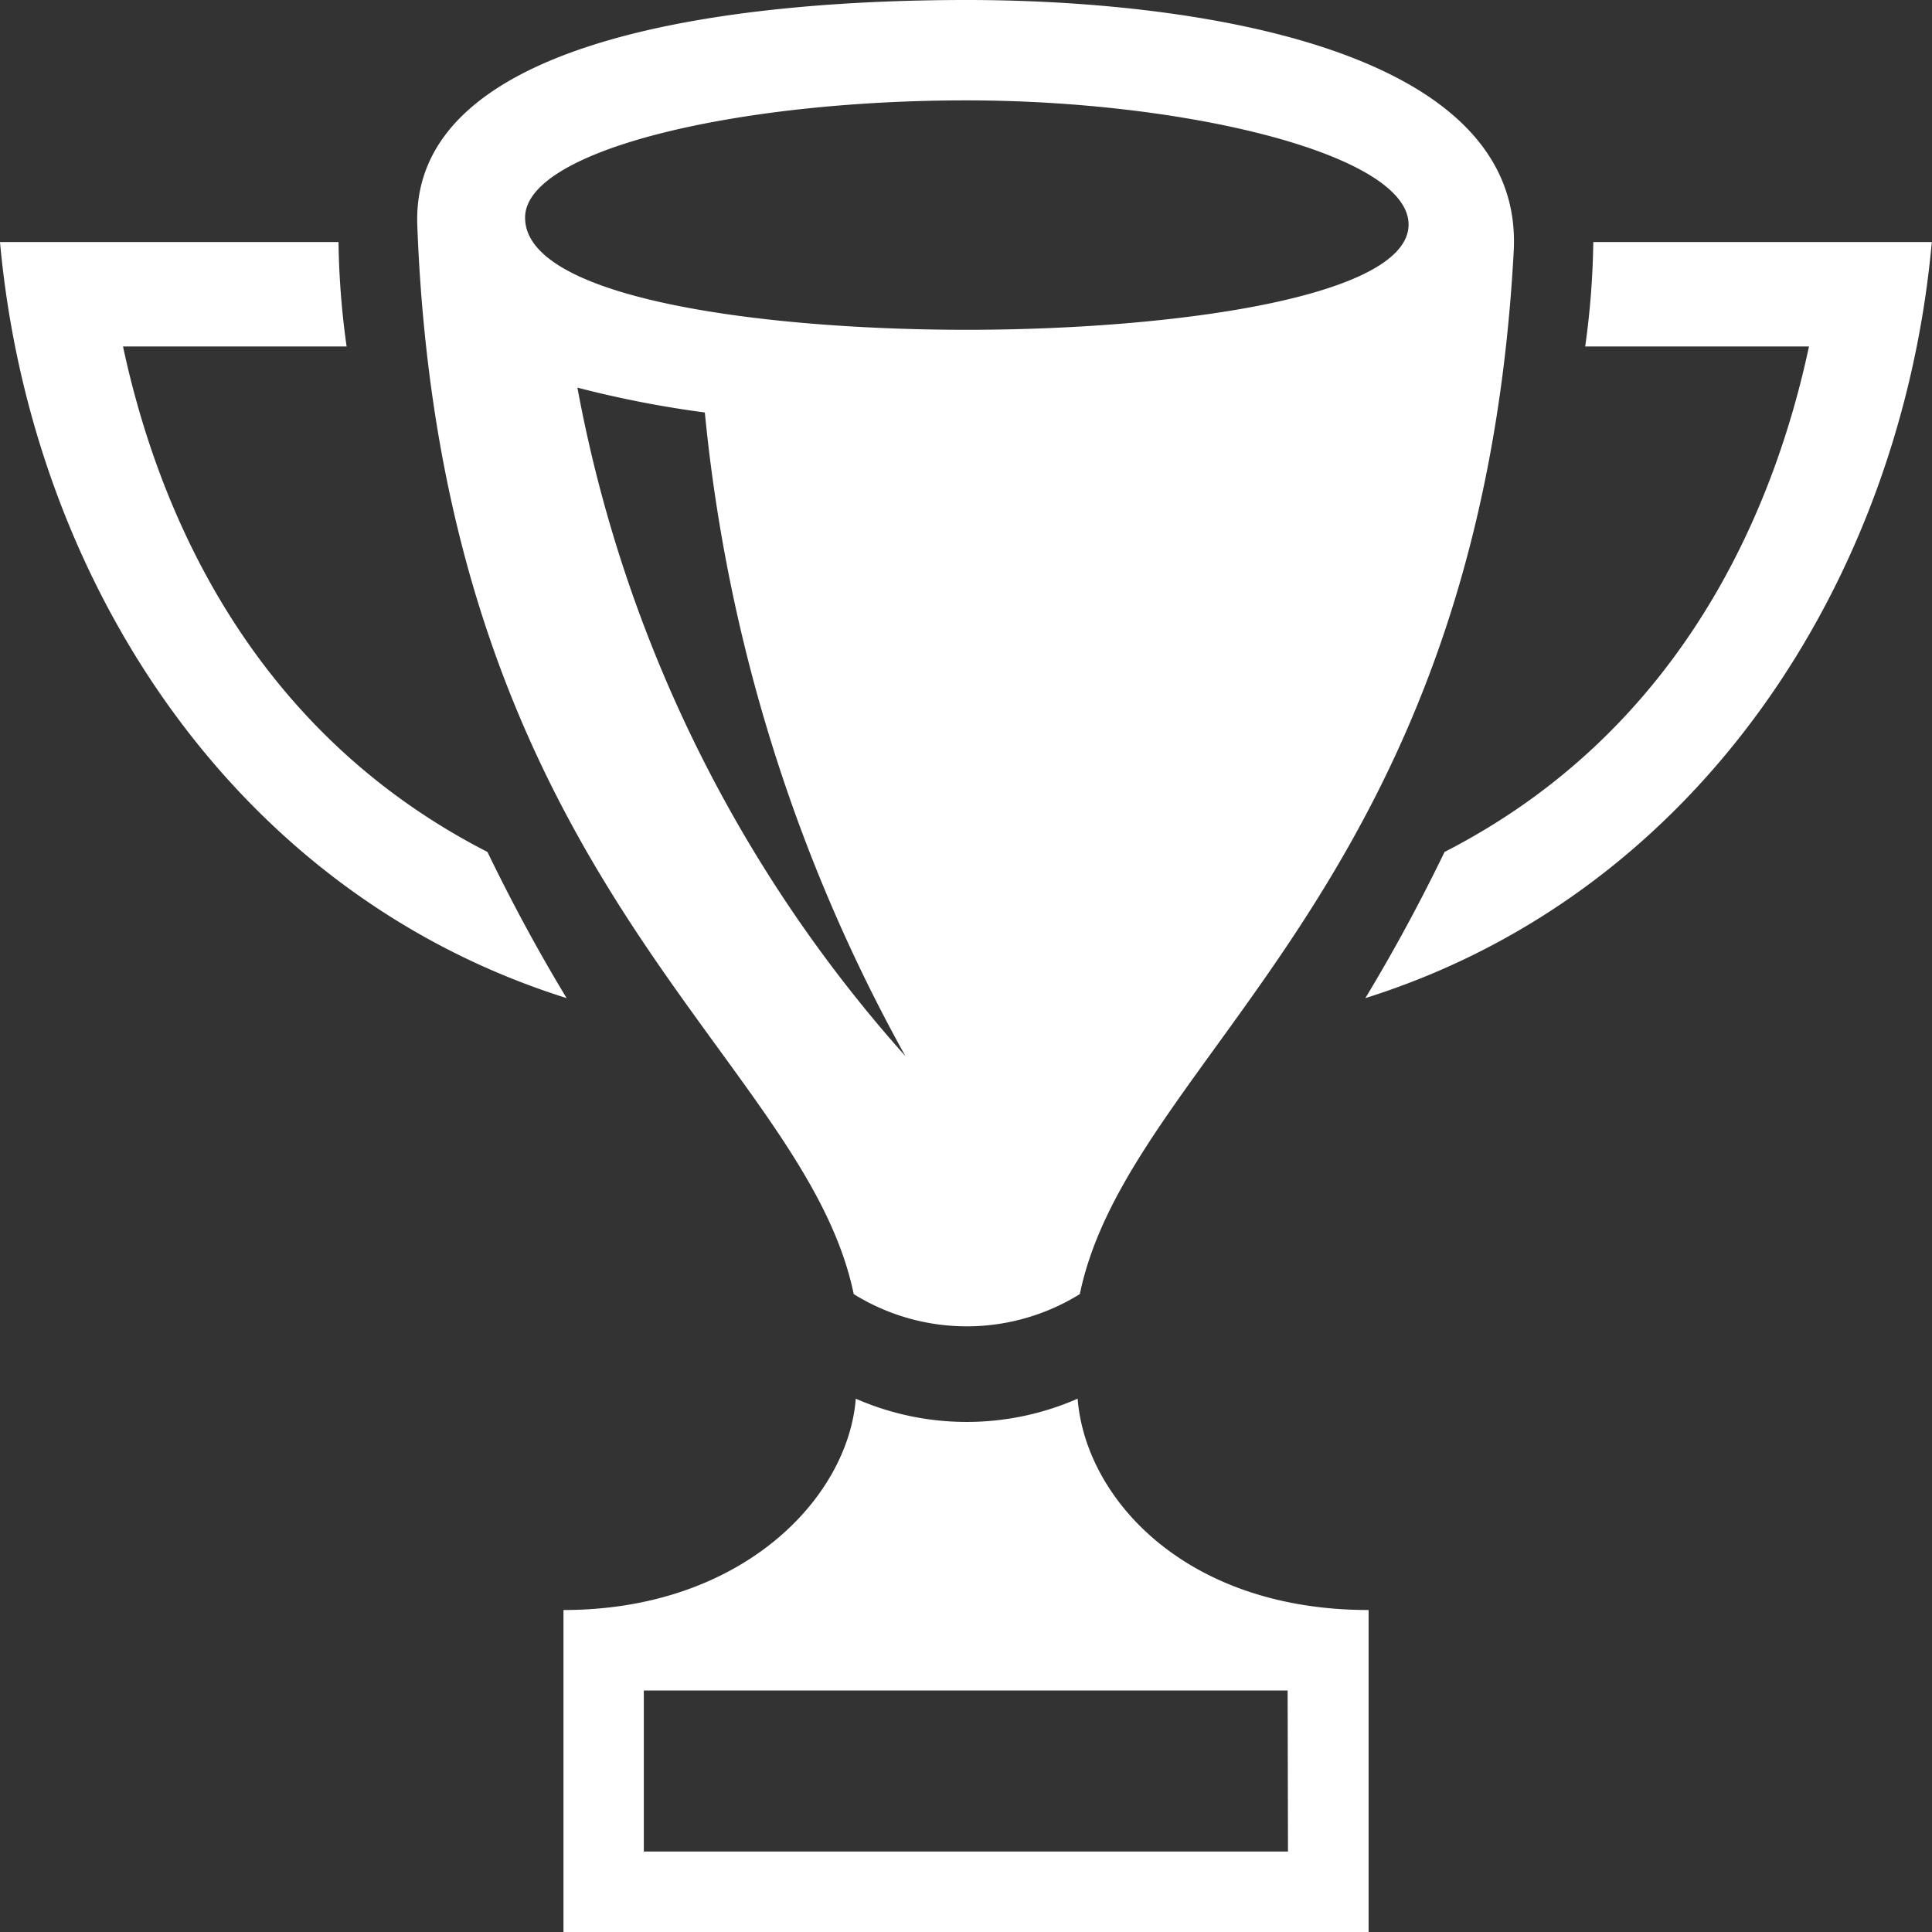 <svg xmlns="http://www.w3.org/2000/svg" width="47.714" height="47.714" viewBox="0 0 47.714 47.714">
  <rect x="0" y="0" width="47.714" height="47.714" fill="#333333" stroke="none"/>
  <path id="iconmonstr-trophy-17" d="M26.614,34.543a6.824,6.824,0,0,1-5.479,0c-.193,2.463-2.821,5.219-7.219,5.219v7.952H33.8V39.762C29.274,39.762,26.807,37.006,26.614,34.543Zm5.195,11.183H15.9V41.75h15.9Zm15.9-39.748C46.964,14.253,42,22.048,33.72,24.65c.664-1.1,1.322-2.3,1.956-3.61,5.883-3.012,8.145-8.479,9-12.483H39.149a20.331,20.331,0,0,0,.2-2.579h8.36ZM13.994,24.65C5.71,22.048.75,14.253,0,5.978H8.36a20.332,20.332,0,0,0,.2,2.579H3.038c.857,4.006,3.117,9.471,9,12.483C12.672,22.35,13.33,23.555,13.994,24.65Zm12.674,7.31C27.885,26.082,36.539,21.944,37.384,6.2,37.658,1.082,29.175,0,23.875,0,18.4,0,10.127.841,10.306,5.567,10.921,21.829,19.849,26,21.084,31.96A5.294,5.294,0,0,0,26.668,31.96ZM12.968,5.374c0-1.668,5.225-2.895,10.9-2.895,5.4,0,10.919,1.326,10.919,3.066,0,1.789-5.787,2.6-10.919,2.6-4.887,0-10.9-.74-10.9-2.769Zm4.439,4.813A40.854,40.854,0,0,0,22.36,26.082a34.059,34.059,0,0,1-8.1-16.509,26.115,26.115,0,0,0,3.149.614Z" fill="#fff"/>
</svg>
